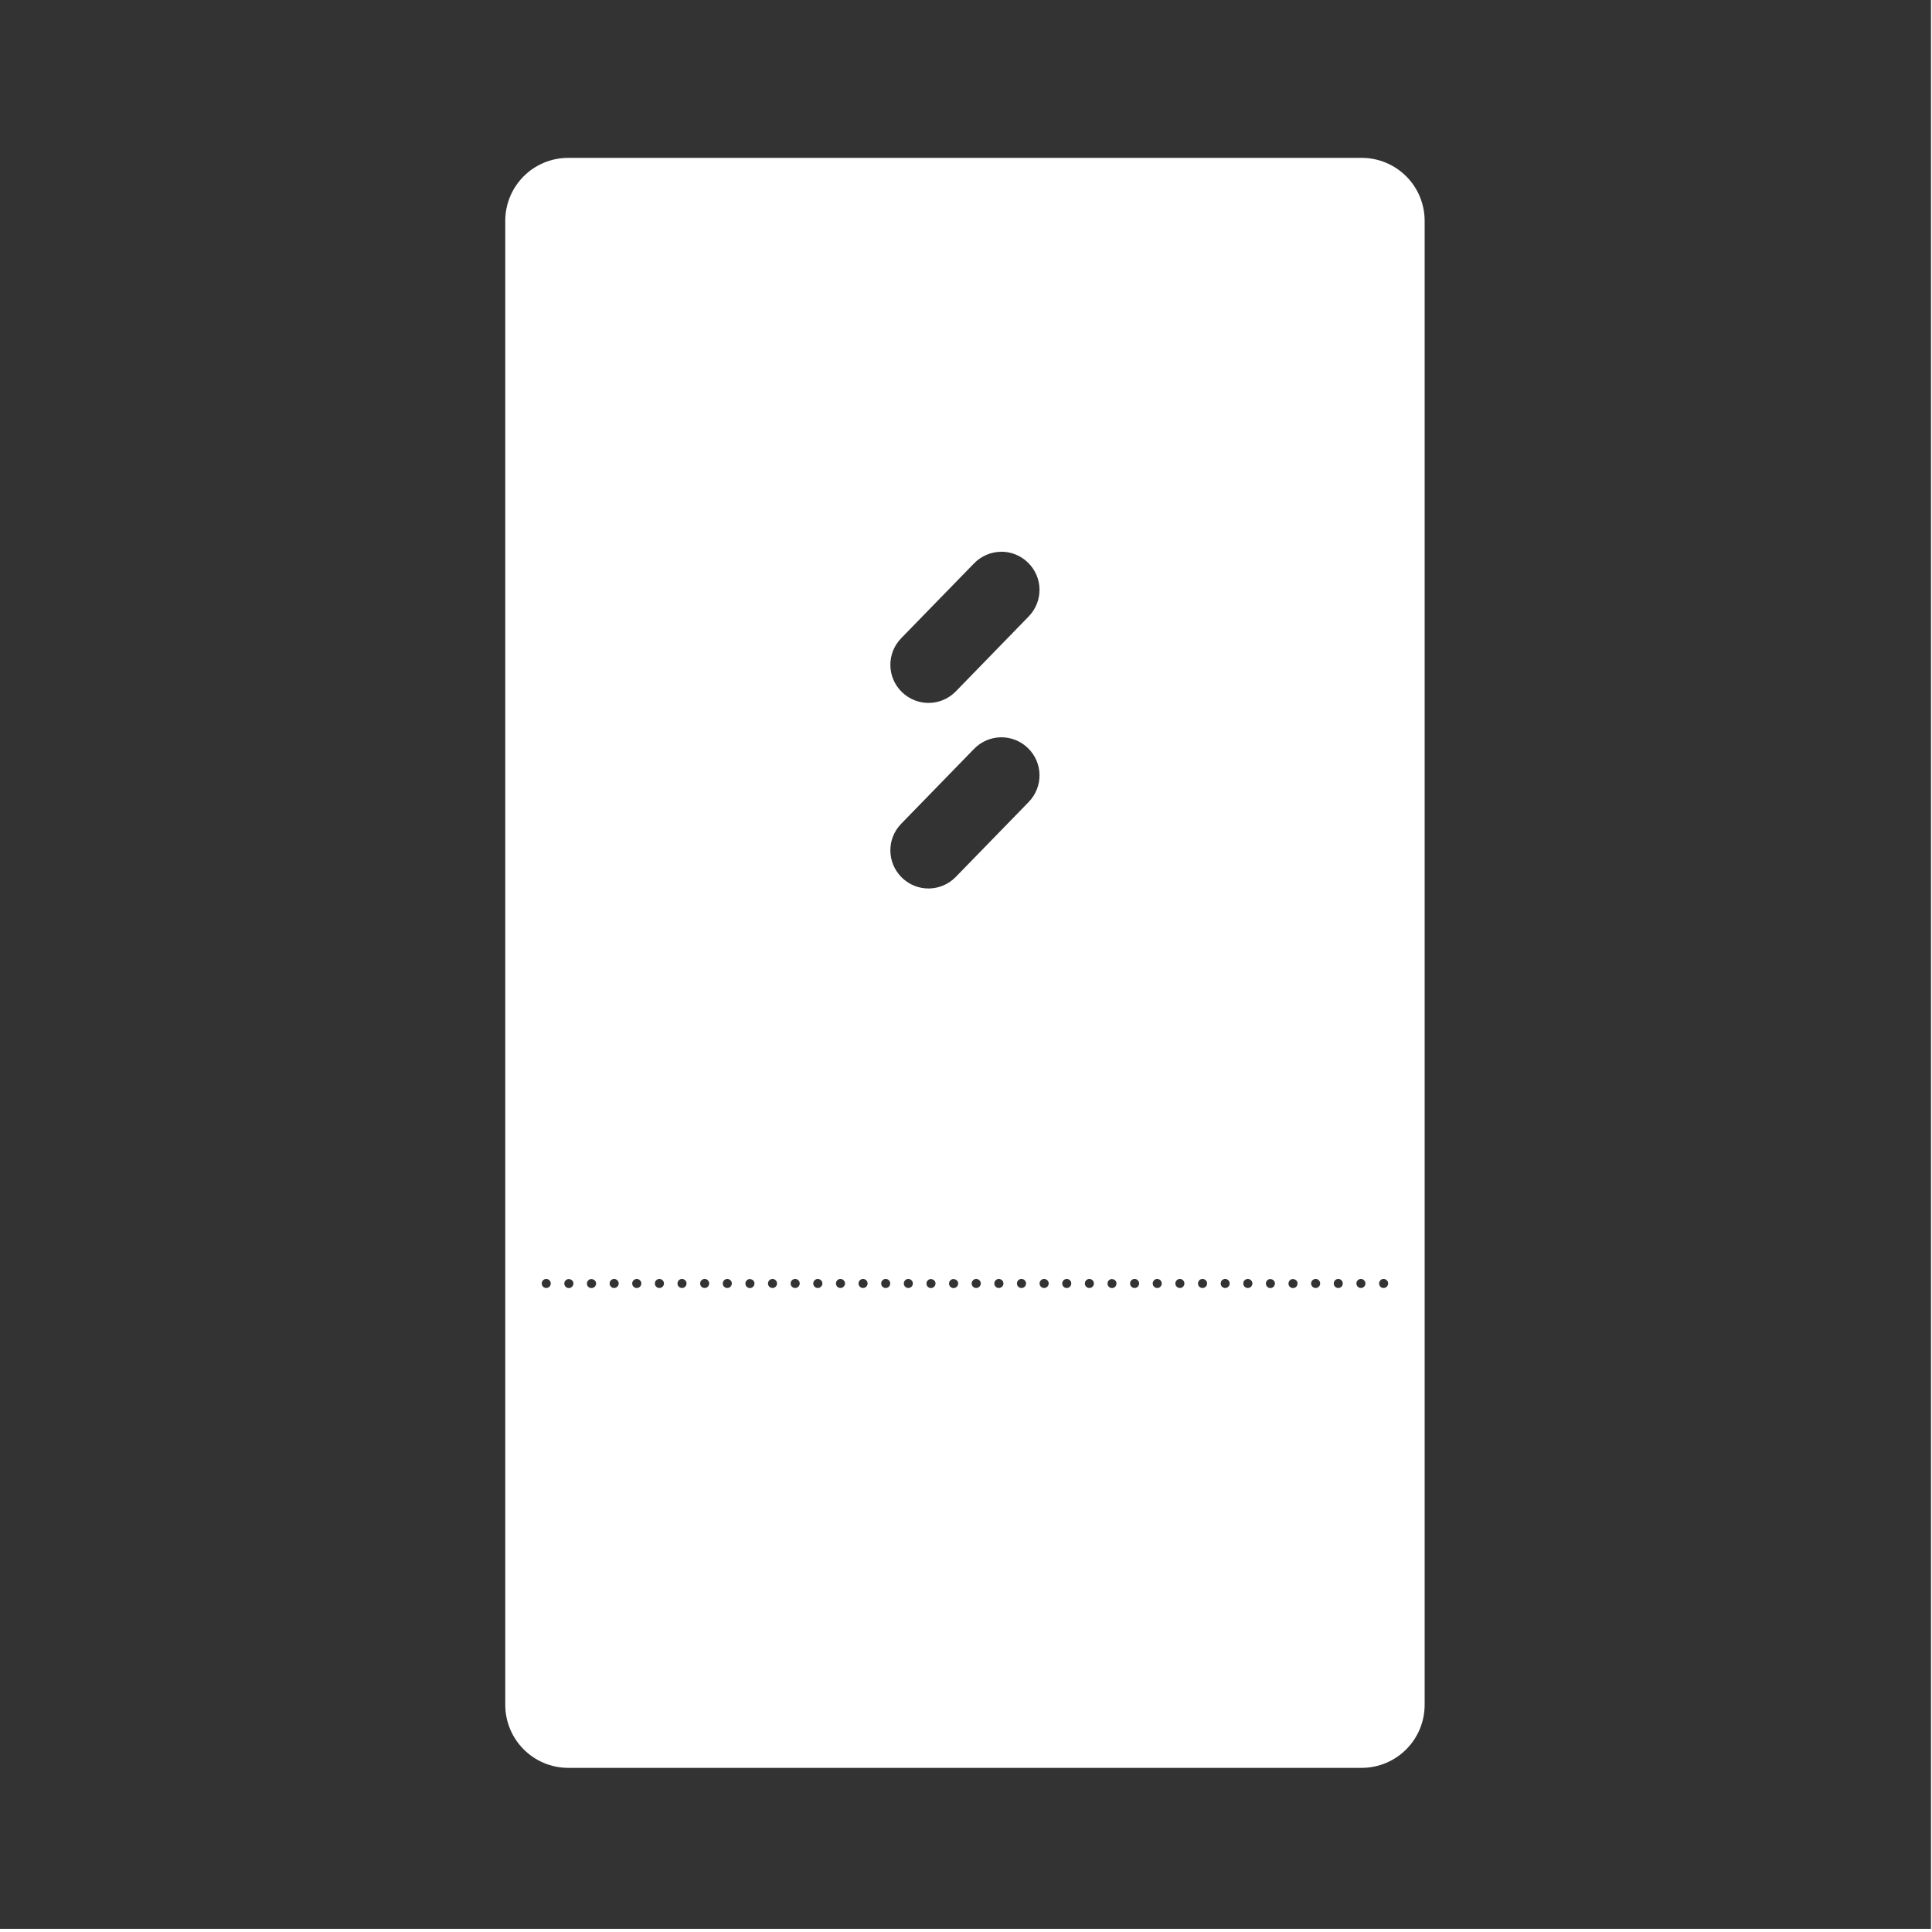 <svg width="48" height="48" viewBox="0 0 48 48" fill="none" xmlns="http://www.w3.org/2000/svg">
<g clip-path="url(#clip0)">
<path fill-rule="evenodd" clip-rule="evenodd" d="M-0.025 -0.078V47.922H47.975V-0.078H-0.025ZM14.121 3.922H33.826C34.696 3.922 35.395 4.621 35.395 5.49V42.352C35.395 43.221 34.696 43.922 33.826 43.922H14.121C13.252 43.922 12.553 43.221 12.553 42.352V5.49C12.553 4.621 13.252 3.922 14.121 3.922ZM24.865 13.707V13.709C24.623 13.712 24.382 13.81 24.199 13.998L22.391 15.855C22.024 16.232 22.032 16.829 22.408 17.195C22.785 17.56 23.382 17.553 23.748 17.176L25.557 15.316C25.923 14.94 25.916 14.343 25.539 13.977C25.351 13.794 25.107 13.704 24.865 13.707ZM24.865 18.318C24.623 18.322 24.382 18.419 24.199 18.607L22.391 20.465C22.024 20.841 22.032 21.438 22.408 21.805C22.785 22.172 23.382 22.162 23.748 21.785L25.557 19.926C25.923 19.549 25.916 18.952 25.539 18.586C25.351 18.403 25.107 18.315 24.865 18.318ZM13.57 31.775C13.508 31.776 13.459 31.826 13.459 31.889C13.46 31.95 13.509 31.999 13.57 32C13.632 32.001 13.683 31.951 13.684 31.889C13.684 31.826 13.633 31.775 13.57 31.775ZM15.258 31.775C15.195 31.775 15.146 31.826 15.146 31.889C15.147 31.95 15.196 32.001 15.258 32C15.319 32 15.37 31.95 15.371 31.889C15.371 31.885 15.371 31.885 15.371 31.881C15.367 31.822 15.317 31.776 15.258 31.775ZM15.82 31.775C15.758 31.775 15.707 31.826 15.707 31.889C15.707 31.95 15.758 32.001 15.82 32C15.882 32 15.933 31.95 15.934 31.889C15.934 31.885 15.934 31.885 15.934 31.881C15.93 31.822 15.88 31.776 15.82 31.775ZM16.383 31.775C16.32 31.775 16.269 31.826 16.27 31.889C16.27 31.95 16.321 32.001 16.383 32C16.444 32 16.495 31.95 16.496 31.889C16.496 31.885 16.496 31.885 16.496 31.881C16.492 31.822 16.442 31.776 16.383 31.775ZM16.943 31.775C16.881 31.776 16.832 31.826 16.832 31.889C16.832 31.95 16.882 32 16.943 32C17.005 32.001 17.056 31.951 17.057 31.889C17.057 31.885 17.057 31.885 17.057 31.881C17.053 31.821 17.003 31.775 16.943 31.775ZM17.506 31.775C17.444 31.776 17.394 31.826 17.395 31.889C17.395 31.95 17.444 32 17.506 32C17.568 32.001 17.618 31.951 17.619 31.889C17.619 31.885 17.619 31.885 17.619 31.881C17.616 31.821 17.566 31.775 17.506 31.775ZM18.068 31.775C18.006 31.776 17.957 31.826 17.957 31.889C17.957 31.95 18.007 32 18.068 32C18.13 32.001 18.181 31.951 18.182 31.889C18.182 31.885 18.182 31.885 18.182 31.881C18.178 31.821 18.128 31.775 18.068 31.775ZM19.193 31.775C19.131 31.775 19.08 31.826 19.08 31.889C19.081 31.95 19.131 32.001 19.193 32C19.255 32 19.304 31.95 19.305 31.889C19.305 31.885 19.305 31.885 19.305 31.881C19.301 31.822 19.253 31.776 19.193 31.775ZM19.756 31.775C19.693 31.775 19.642 31.826 19.643 31.889C19.643 31.95 19.694 32.001 19.756 32C19.817 32 19.868 31.95 19.869 31.889C19.869 31.885 19.869 31.885 19.869 31.881C19.866 31.822 19.815 31.776 19.756 31.775ZM20.318 31.775C20.256 31.775 20.205 31.826 20.205 31.889C20.206 31.95 20.256 32.001 20.318 32C20.38 32 20.431 31.95 20.432 31.889C20.432 31.885 20.432 31.885 20.432 31.881C20.428 31.822 20.378 31.776 20.318 31.775ZM20.881 31.775C20.818 31.775 20.769 31.826 20.77 31.889C20.77 31.95 20.819 32.001 20.881 32C20.942 32 20.993 31.95 20.994 31.889C20.994 31.885 20.994 31.885 20.994 31.881C20.991 31.822 20.94 31.776 20.881 31.775ZM21.441 31.775C21.379 31.776 21.33 31.826 21.33 31.889C21.331 31.95 21.38 32 21.441 32C21.503 32.001 21.554 31.951 21.555 31.889C21.555 31.885 21.555 31.885 21.555 31.881C21.551 31.821 21.502 31.775 21.441 31.775ZM22.004 31.775C21.942 31.776 21.892 31.826 21.893 31.889C21.893 31.95 21.942 32 22.004 32C22.066 32.001 22.116 31.951 22.117 31.889C22.117 31.885 22.117 31.885 22.117 31.881C22.114 31.821 22.064 31.775 22.004 31.775ZM22.566 31.775C22.504 31.776 22.455 31.826 22.455 31.889C22.456 31.95 22.505 31.999 22.566 32C22.628 32.001 22.679 31.951 22.68 31.889C22.68 31.826 22.629 31.775 22.566 31.775ZM24.254 31.775C24.191 31.775 24.14 31.826 24.141 31.889C24.141 31.95 24.192 32.001 24.254 32C24.315 32 24.366 31.95 24.367 31.889C24.367 31.885 24.367 31.885 24.367 31.881C24.364 31.822 24.313 31.776 24.254 31.775ZM24.816 31.775C24.754 31.775 24.703 31.826 24.703 31.889C24.704 31.95 24.754 32.001 24.816 32C24.878 32 24.929 31.95 24.93 31.889C24.93 31.885 24.93 31.885 24.93 31.881C24.926 31.822 24.876 31.776 24.816 31.775ZM25.377 31.775C25.315 31.776 25.265 31.826 25.266 31.889C25.266 31.95 25.316 32 25.377 32C25.439 32.001 25.491 31.951 25.492 31.889C25.492 31.885 25.492 31.885 25.492 31.881C25.489 31.821 25.437 31.775 25.377 31.775ZM25.939 31.775C25.878 31.776 25.828 31.826 25.828 31.889C25.829 31.95 25.878 32 25.939 32C26.001 32.001 26.054 31.951 26.055 31.889C26.055 31.885 26.055 31.885 26.055 31.881C26.051 31.821 26 31.775 25.939 31.775ZM26.502 31.775C26.44 31.776 26.39 31.826 26.391 31.889C26.391 31.95 26.44 32 26.502 32C26.564 32.001 26.614 31.951 26.615 31.889C26.615 31.885 26.615 31.885 26.615 31.881C26.612 31.821 26.562 31.775 26.502 31.775ZM27.064 31.775C27.003 31.776 26.953 31.826 26.953 31.889C26.954 31.95 27.003 31.999 27.064 32C27.126 32.001 27.177 31.951 27.178 31.889C27.178 31.826 27.127 31.775 27.064 31.775ZM28.189 31.775C28.127 31.775 28.076 31.826 28.076 31.889C28.077 31.95 28.128 32.001 28.189 32C28.251 32 28.3 31.95 28.301 31.889C28.301 31.885 28.301 31.885 28.301 31.881C28.297 31.822 28.249 31.776 28.189 31.775ZM28.752 31.775C28.689 31.775 28.638 31.826 28.639 31.889C28.639 31.95 28.69 32.001 28.752 32C28.813 32 28.863 31.95 28.863 31.889C28.863 31.885 28.863 31.885 28.863 31.881C28.86 31.822 28.811 31.776 28.752 31.775ZM29.314 31.775C29.252 31.775 29.201 31.826 29.201 31.889C29.202 31.95 29.253 32.001 29.314 32C29.376 32 29.425 31.95 29.426 31.889C29.426 31.885 29.426 31.885 29.426 31.881C29.422 31.822 29.374 31.776 29.314 31.775ZM29.875 31.775C29.813 31.776 29.763 31.826 29.764 31.889C29.764 31.95 29.813 32 29.875 32C29.937 32.001 29.989 31.951 29.99 31.889C29.99 31.885 29.99 31.885 29.99 31.881C29.987 31.821 29.935 31.775 29.875 31.775ZM30.438 31.775C30.375 31.776 30.328 31.826 30.328 31.889C30.329 31.95 30.376 32 30.438 32C30.5 32.001 30.55 31.951 30.551 31.889C30.551 31.885 30.551 31.885 30.551 31.881C30.547 31.821 30.498 31.775 30.438 31.775ZM31 31.775C30.938 31.776 30.888 31.826 30.889 31.889C30.889 31.95 30.938 32 31 32C31.062 32.001 31.114 31.951 31.115 31.889C31.115 31.885 31.115 31.885 31.115 31.881C31.112 31.821 31.06 31.775 31 31.775ZM32.688 31.775C32.625 31.775 32.574 31.826 32.574 31.889C32.575 31.95 32.626 32.001 32.688 32C32.749 32 32.798 31.95 32.799 31.889C32.799 31.885 32.799 31.885 32.799 31.881C32.795 31.822 32.747 31.776 32.688 31.775ZM33.25 31.775C33.187 31.775 33.136 31.826 33.137 31.889C33.137 31.95 33.188 32.001 33.25 32C33.311 32 33.361 31.95 33.361 31.889C33.361 31.885 33.361 31.885 33.361 31.881C33.358 31.822 33.309 31.776 33.25 31.775ZM33.812 31.775C33.75 31.775 33.699 31.826 33.699 31.889C33.7 31.95 33.751 32.001 33.812 32C33.874 32 33.923 31.95 33.924 31.889C33.924 31.885 33.924 31.885 33.924 31.881C33.92 31.822 33.871 31.776 33.812 31.775ZM34.373 31.775C34.311 31.776 34.263 31.826 34.264 31.889C34.264 31.95 34.311 32 34.373 32C34.435 32.001 34.487 31.951 34.488 31.889C34.488 31.885 34.488 31.885 34.488 31.881C34.485 31.821 34.433 31.775 34.373 31.775ZM14.133 31.777C14.071 31.778 14.019 31.828 14.02 31.891C14.02 31.951 14.071 32.002 14.133 32.002C14.194 32.002 14.245 31.952 14.246 31.891C14.247 31.883 14.247 31.881 14.246 31.873C14.239 31.819 14.188 31.779 14.133 31.779V31.777ZM14.695 31.777C14.633 31.777 14.582 31.828 14.582 31.891C14.582 31.952 14.633 32.003 14.695 32.002C14.757 32.002 14.808 31.952 14.809 31.891C14.809 31.883 14.809 31.881 14.809 31.873C14.801 31.819 14.751 31.779 14.695 31.779V31.777ZM18.631 31.777C18.569 31.778 18.519 31.828 18.52 31.891C18.52 31.951 18.57 32.002 18.631 32.002C18.692 32.002 18.743 31.952 18.744 31.891C18.745 31.883 18.745 31.881 18.744 31.873C18.737 31.819 18.686 31.779 18.631 31.779V31.777ZM23.129 31.777C23.067 31.778 23.017 31.828 23.018 31.891C23.018 31.951 23.067 32.002 23.129 32.002C23.19 32.002 23.242 31.952 23.242 31.891C23.243 31.883 23.243 31.881 23.242 31.873C23.235 31.819 23.184 31.779 23.129 31.779V31.777ZM23.691 31.777C23.629 31.777 23.578 31.828 23.578 31.891C23.579 31.952 23.629 32.003 23.691 32.002C23.753 32.002 23.804 31.952 23.805 31.891C23.805 31.883 23.805 31.881 23.805 31.873C23.797 31.819 23.747 31.779 23.691 31.779V31.777ZM27.627 31.777C27.565 31.778 27.515 31.828 27.516 31.891C27.516 31.951 27.566 32.002 27.627 32.002C27.688 32.002 27.738 31.952 27.738 31.891C27.739 31.883 27.739 31.881 27.738 31.873C27.731 31.819 27.682 31.779 27.627 31.779V31.777ZM31.562 31.777C31.5 31.778 31.45 31.828 31.451 31.891C31.452 31.951 31.501 32.002 31.562 32.002C31.624 32.002 31.673 31.952 31.674 31.891C31.674 31.883 31.674 31.881 31.674 31.873C31.666 31.819 31.618 31.779 31.562 31.779V31.777ZM32.125 31.777C32.062 31.777 32.011 31.828 32.012 31.891C32.012 31.952 32.063 32.003 32.125 32.002C32.186 32.002 32.236 31.952 32.236 31.891C32.237 31.883 32.237 31.881 32.236 31.873C32.229 31.819 32.18 31.779 32.125 31.779V31.777Z" fill="#333333"/>
</g>
<defs>
<clipPath id="clip0">
<rect width="48" height="48" fill="white"/>
</clipPath>
</defs>
</svg>
